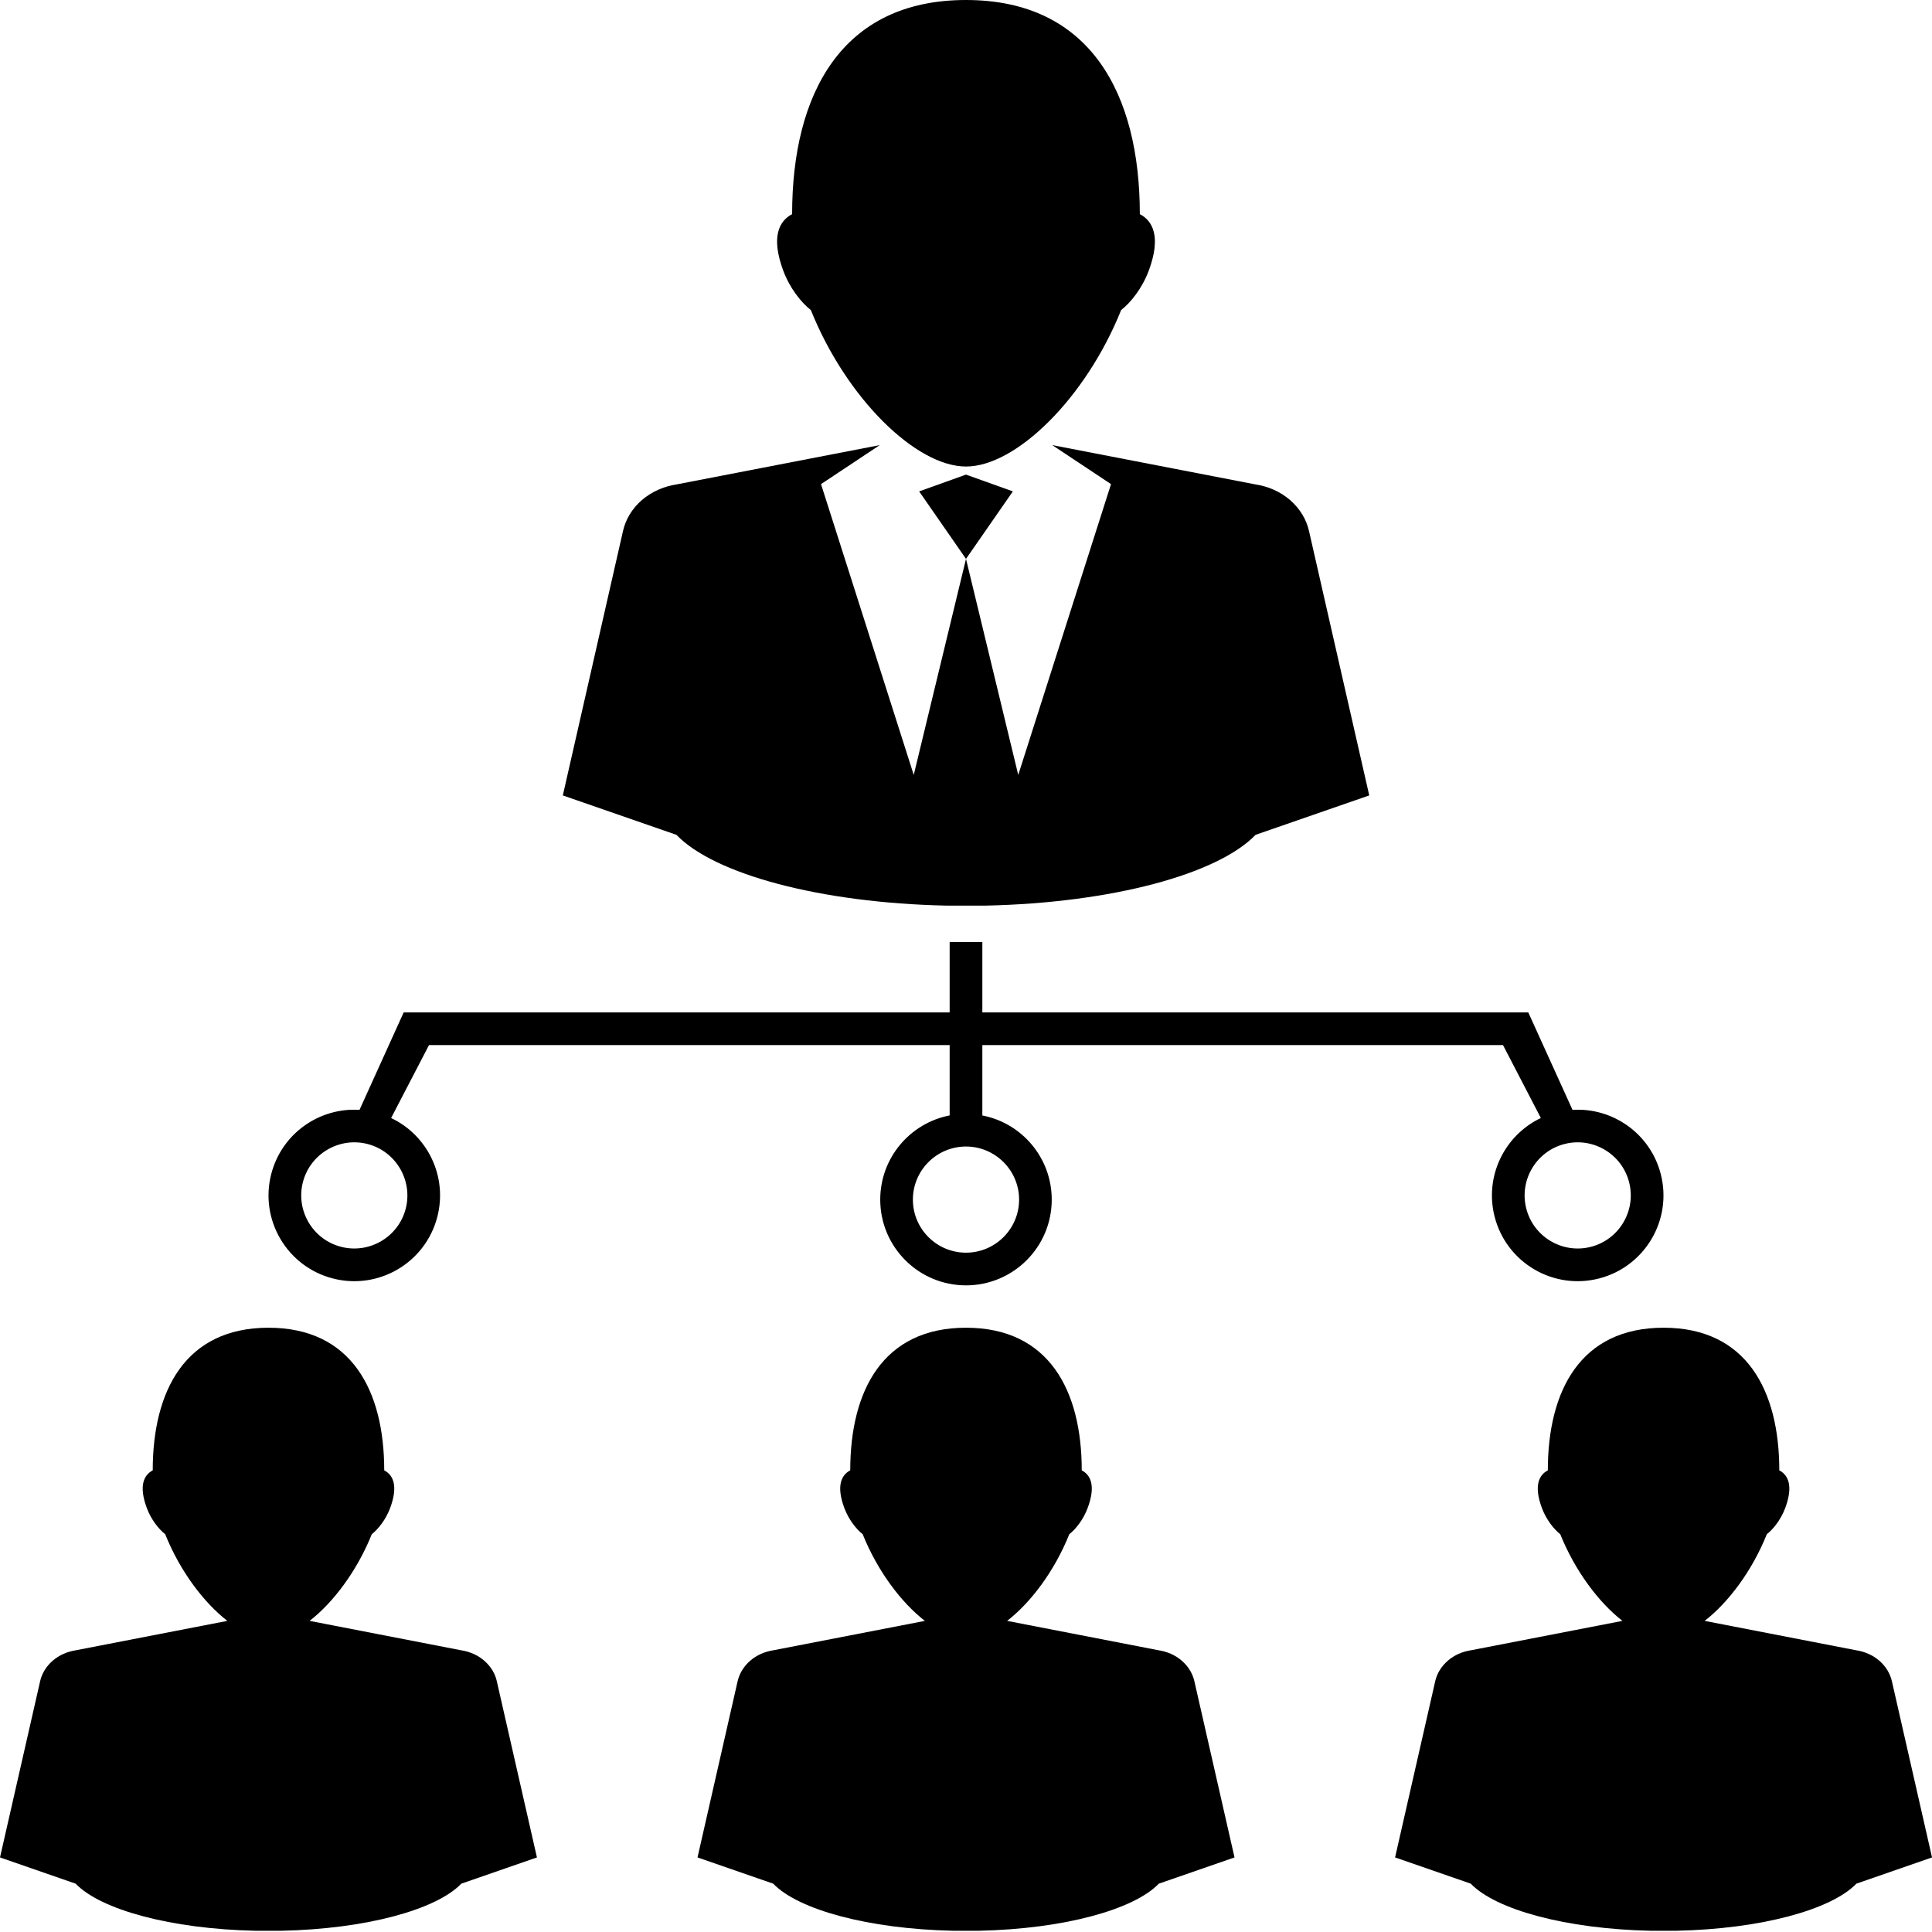 <!-- Generated by IcoMoon.io -->
<svg version="1.1" xmlns="http://www.w3.org/2000/svg" width="1024" height="1024" viewBox="0 0 1024 1024">
<title></title>
<g id="icomoon-ignore">
</g>
<path d="M693.786 281.374c-1.372-6.011-4.716-11.704-9.979-16.302-5.258-4.552-11.73-7.322-18.437-8.33l-107.648-20.823 31.14 20.675-49.172 154.132-27.689-114.509-27.699 114.509-49.142-154.132 31.13-20.675-107.663 20.823c-6.687 1.014-13.148 3.784-18.447 8.33-5.268 4.593-8.586 10.286-9.958 16.302l-31.913 140.216 60.211 20.89c19.999 20.787 75.935 36.070 143.053 37.514h20.869c67.098-1.444 123.034-16.732 143.043-37.514l60.247-20.89-31.944-140.216z"></path>
<path d="M512 251.556l-24.827 8.893 24.827 35.768 24.837-35.768z"></path>
<path d="M604.134 113.505c0-63.636-26.184-113.505-92.14-113.505-65.966 0-92.155 49.869-92.155 113.505-6.871 3.589-11.397 12.042-4.623 30.141 3.41 9.098 9.436 16.712 14.546 20.69 18.79 46.781 55.757 82.929 82.237 82.929s63.447-36.147 82.232-82.934c5.135-3.973 11.131-11.587 14.566-20.69 6.758-18.094 2.243-26.547-4.664-30.136z"></path>
<path d="M880.225 622.244c-5.535-21.432-25.457-35.318-46.761-33.987l-23.444-51.661h-289.357v-37.299h-17.331v37.299h-289.372l-23.419 51.661c-21.315-1.336-41.231 12.554-46.771 33.987-6.277 24.289 8.34 49.085 32.635 55.368 24.32 6.272 49.121-8.351 55.388-32.671 5.54-21.437-5.202-43.218-24.489-52.372l20.081-38.666h275.948v37.294c-20.951 4.060-36.792 22.477-36.792 44.626 0 25.103 20.347 45.445 45.455 45.445v0 0c25.114 0 45.445-20.342 45.445-45.445 0-22.149-15.826-40.566-36.782-44.605v-37.315h275.958l20.065 38.666c-19.282 9.155-30.003 30.94-24.484 52.372 6.267 24.32 31.058 38.938 55.363 32.671 24.315-6.282 38.938-31.063 32.666-55.368zM215.040 640.629c-3.881 15.022-19.267 24.084-34.278 20.209-15.032-3.876-24.084-19.261-20.219-34.278 3.876-15.022 19.251-24.084 34.284-20.209 15.002 3.871 24.069 19.256 20.214 34.278zM540.14 635.822c0 15.514-12.646 28.119-28.145 28.119v0 0c-15.524 0-28.145-12.605-28.145-28.119s12.616-28.14 28.145-28.14v0 0c15.498 0 28.145 12.626 28.145 28.14zM843.238 660.838c-15.022 3.876-30.403-5.192-34.258-20.209-3.896-15.002 5.171-30.403 20.209-34.278 15.022-3.876 30.403 5.192 34.258 20.209 3.891 15.037-5.166 30.403-20.209 34.278z"></path>
<path d="M263.327 891.095c-0.876-3.999-3.113-7.788-6.625-10.854-3.507-3.052-7.808-4.874-12.268-5.555l-80.323-15.585c12.59-9.795 25.129-26.481 32.947-45.942 3.4-2.668 7.419-7.731 9.692-13.773 4.516-12.047 1.49-17.669-3.103-20.065 0-42.373-17.434-75.597-61.343-75.597-43.919 0-61.353 33.219-61.353 75.597-4.588 2.396-7.603 8.018-3.098 20.065 2.263 6.047 6.292 11.11 9.702 13.773 7.793 19.461 20.332 36.147 32.937 45.942l-80.323 15.585c-4.439 0.681-8.75 2.504-12.288 5.555-3.497 3.072-5.709 6.856-6.62 10.854l-21.263 93.384 40.090 13.906c13.322 13.829 50.56 24.008 95.252 24.96h13.906c44.687-0.952 81.946-11.131 95.258-24.96l40.090-13.906-21.268-93.384z"></path>
<path d="M1002.747 891.095c-0.911-3.999-3.139-7.788-6.63-10.854-3.528-3.052-7.839-4.874-12.278-5.555l-80.328-15.585c12.611-9.795 25.144-26.481 32.947-45.942 3.42-2.668 7.419-7.731 9.708-13.773 4.516-12.047 1.48-17.669-3.103-20.065 0-42.373-17.434-75.597-61.343-75.597-43.93 0-61.343 33.219-61.343 75.597-4.588 2.396-7.619 8.018-3.103 20.065 2.263 6.047 6.287 11.11 9.687 13.773 7.839 19.461 20.372 36.147 32.963 45.942l-80.328 15.585c-4.46 0.681-8.75 2.504-12.278 5.555-3.492 3.072-5.734 6.856-6.63 10.854l-21.268 93.379 40.11 13.906c13.302 13.829 50.56 24.008 95.252 24.96h13.885c44.677-0.952 81.935-11.131 95.252-24.96l40.095-13.906-21.268-93.379z"></path>
<path d="M633.047 891.095c-0.916-3.999-3.123-7.788-6.636-10.854-3.523-3.052-7.818-4.874-12.298-5.555l-80.312-15.585c12.631-9.795 25.144-26.481 32.952-45.942 3.415-2.668 7.414-7.731 9.682-13.773 4.536-12.047 1.521-17.669-3.087-20.065 0-42.373-17.434-75.597-61.348-75.597-43.93 0-61.353 33.219-61.353 75.597-4.588 2.396-7.603 8.018-3.098 20.065 2.284 6.047 6.303 11.11 9.687 13.773 7.818 19.461 20.357 36.147 32.963 45.942l-80.328 15.585c-4.46 0.681-8.76 2.504-12.288 5.555-3.492 3.072-5.709 6.856-6.63 10.854l-21.253 93.379 40.105 13.906c13.312 13.829 50.56 24.008 95.247 24.96h13.911c44.682-0.952 81.94-11.131 95.247-24.96l40.11-13.906-21.274-93.379z"></path>
</svg>
